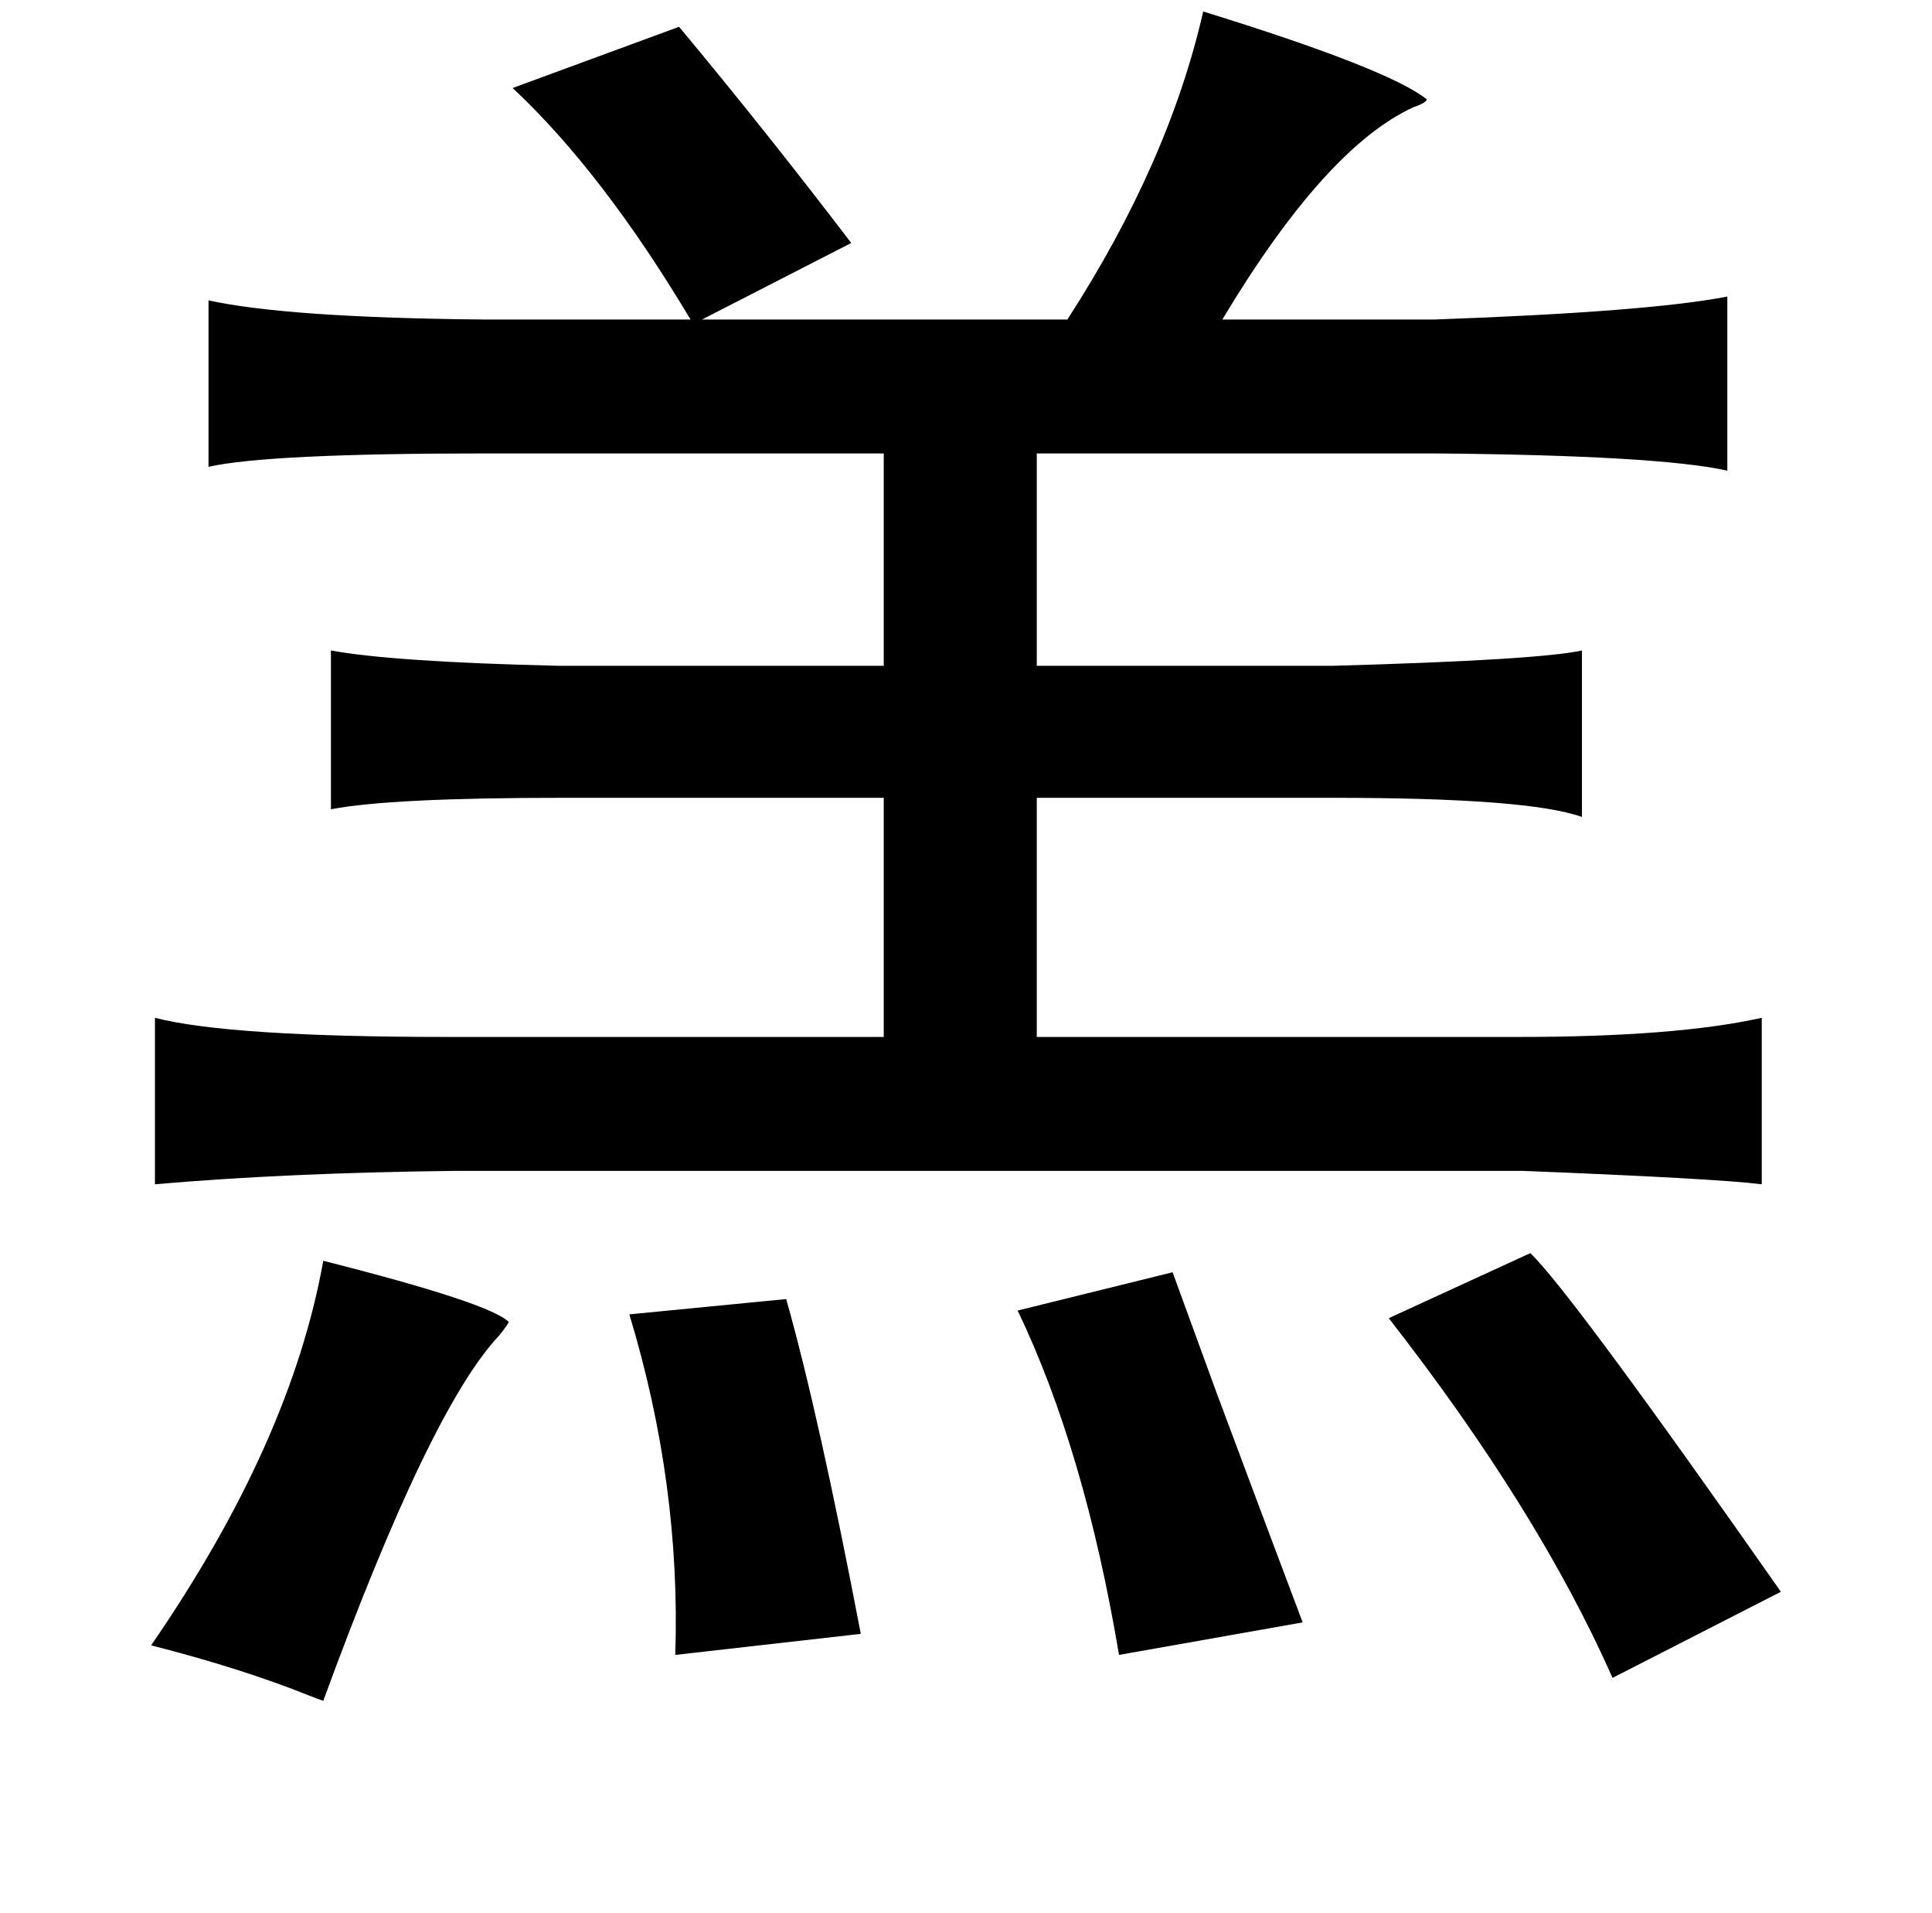 <?xml version="1.0" standalone="no"?>
<!DOCTYPE svg PUBLIC "-//W3C//DTD SVG 1.1//EN" "http://www.w3.org/Graphics/SVG/1.1/DTD/svg11.dtd" >
<svg xmlns="http://www.w3.org/2000/svg" xmlns:xlink="http://www.w3.org/1999/xlink" version="1.1" viewBox="-10 0 1010 1000">
   <path fill="currentColor"
d="M619 6q97 30 117 46q-1 2 -7 4q-46 21 -100 111h111q112 -4 153 -12v91q-36 -8 -153 -9h-208v111h155q107 -3 130 -8v87q-28 -10 -130 -10h-155v125h252q82 0 127 -10v87q-24 -3 -125 -7h-558q-88 1 -157 7v-87q39 10 153 10h228v-125h-168q-90 0 -121 6v-83q33 6 119 8
h170v-111h-208q-114 0 -145 7v-87q41 9 143 10h109q-46 -77 -93 -121l87 -32q45 54 90 113l-78 40h191q53 -82 71 -161zM790 655q21 20 131 177l-88 45q-39 -88 -117 -188zM159 659q87 22 97 32q-1 2 -5 7q-36 38 -92 191q-3 -1 -8 -3q-35 -14 -82 -26q73 -106 90 -201z
M603 665q7 19 23 63q28 75 45 120l-96 17q-18 -107 -53 -180zM401 679q17 60 39 175l-97 11q3 -89 -24 -178z" />
</svg>
